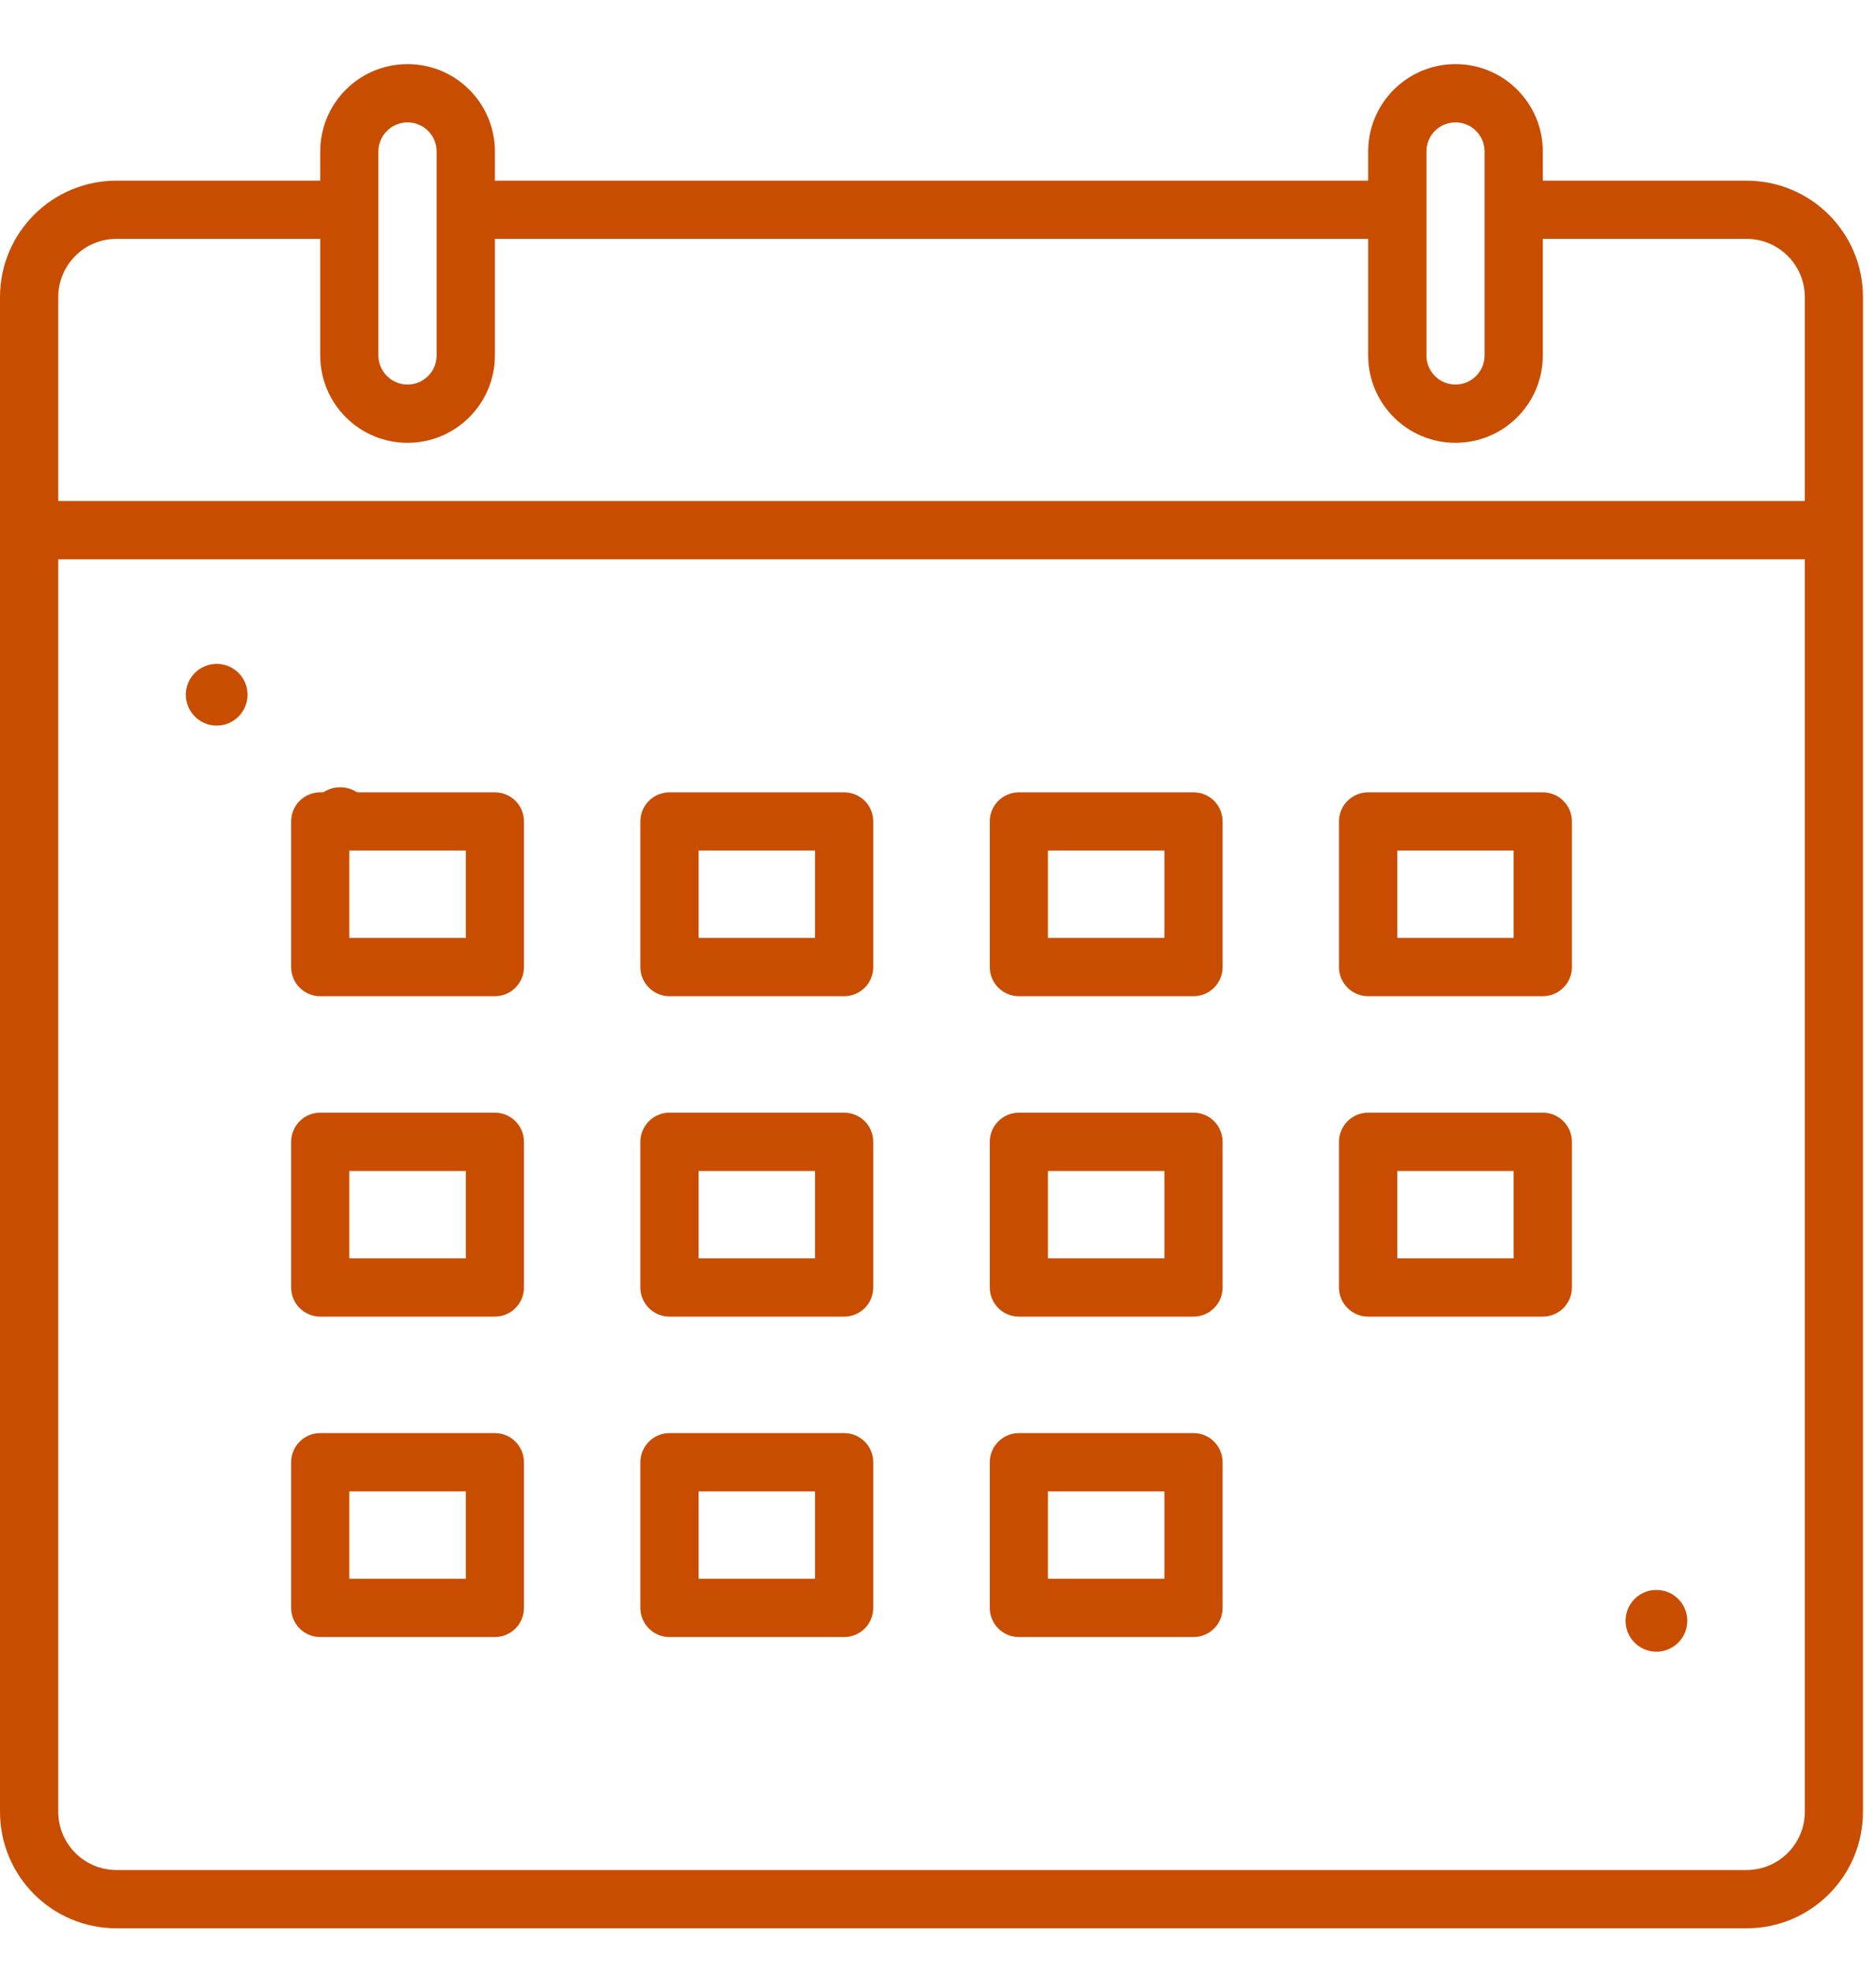 <svg width="20" height="21" viewBox="0 0 20 21" fill="none" xmlns="http://www.w3.org/2000/svg">
<g clip-path="url(#clip0_4762_3902)">
<path d="M3.414 17.442H5.276C5.447 17.442 5.586 17.303 5.586 17.131V15.58C5.586 15.408 5.447 15.269 5.276 15.269H3.414C3.242 15.269 3.104 15.408 3.104 15.58V17.131C3.104 17.303 3.242 17.442 3.414 17.442ZM3.724 15.89H4.966V16.821H3.724V15.89Z" fill="#C94D00"/>
<path d="M7.137 17.442H8.999C9.171 17.442 9.31 17.303 9.31 17.131V15.58C9.31 15.408 9.171 15.269 8.999 15.269H7.137C6.966 15.269 6.827 15.408 6.827 15.58V17.131C6.827 17.303 6.966 17.442 7.137 17.442ZM7.448 15.89H8.689V16.821H7.448V15.89Z" fill="#C94D00"/>
<path d="M10.862 17.442H12.724C12.896 17.442 13.034 17.303 13.034 17.131V15.58C13.034 15.408 12.896 15.269 12.724 15.269H10.862C10.691 15.269 10.552 15.408 10.552 15.58V17.131C10.552 17.303 10.691 17.442 10.862 17.442ZM11.172 15.89H12.414V16.821H11.172V15.89Z" fill="#C94D00"/>
<path d="M3.414 14.028H5.276C5.447 14.028 5.586 13.889 5.586 13.717V12.166C5.586 11.994 5.447 11.855 5.276 11.855H3.414C3.242 11.855 3.104 11.994 3.104 12.166V13.717C3.104 13.889 3.242 14.028 3.414 14.028ZM3.724 12.476H4.966V13.407H3.724V12.476Z" fill="#C94D00"/>
<path d="M7.137 14.028H8.999C9.171 14.028 9.31 13.889 9.31 13.717V12.166C9.31 11.994 9.171 11.855 8.999 11.855H7.137C6.966 11.855 6.827 11.994 6.827 12.166V13.717C6.827 13.889 6.966 14.028 7.137 14.028ZM7.448 12.476H8.689V13.407H7.448V12.476Z" fill="#C94D00"/>
<path d="M10.862 14.028H12.724C12.896 14.028 13.034 13.889 13.034 13.717V12.166C13.034 11.994 12.896 11.855 12.724 11.855H10.862C10.691 11.855 10.552 11.994 10.552 12.166V13.717C10.552 13.889 10.691 14.028 10.862 14.028ZM11.172 12.476H12.414V13.407H11.172V12.476Z" fill="#C94D00"/>
<path d="M14.586 14.028H16.448C16.619 14.028 16.758 13.889 16.758 13.717V12.166C16.758 11.994 16.619 11.855 16.448 11.855H14.586C14.414 11.855 14.275 11.994 14.275 12.166V13.717C14.275 13.889 14.414 14.028 14.586 14.028ZM14.896 12.476H16.137V13.407H14.896V12.476Z" fill="#C94D00"/>
<path d="M3.414 10.614H5.276C5.447 10.614 5.586 10.475 5.586 10.304V8.752C5.586 8.58 5.447 8.442 5.276 8.442H3.414C3.242 8.442 3.104 8.58 3.104 8.752V10.304C3.104 10.475 3.242 10.614 3.414 10.614ZM3.724 9.062H4.966V9.993H3.724V9.062Z" fill="#C94D00"/>
<path d="M7.137 10.614H8.999C9.171 10.614 9.31 10.475 9.31 10.304V8.752C9.31 8.58 9.171 8.442 8.999 8.442H7.137C6.966 8.442 6.827 8.58 6.827 8.752V10.304C6.827 10.475 6.966 10.614 7.137 10.614ZM7.448 9.062H8.689V9.993H7.448V9.062Z" fill="#C94D00"/>
<path d="M10.862 10.614H12.724C12.896 10.614 13.034 10.475 13.034 10.304V8.752C13.034 8.58 12.896 8.442 12.724 8.442H10.862C10.691 8.442 10.552 8.58 10.552 8.752V10.304C10.552 10.475 10.691 10.614 10.862 10.614ZM11.172 9.062H12.414V9.993H11.172V9.062Z" fill="#C94D00"/>
<path d="M14.586 10.614H16.448C16.619 10.614 16.758 10.475 16.758 10.304V8.752C16.758 8.58 16.619 8.442 16.448 8.442H14.586C14.414 8.442 14.275 8.58 14.275 8.752V10.304C14.275 10.475 14.414 10.614 14.586 10.614ZM14.896 9.062H16.137V9.993H14.896V9.062Z" fill="#C94D00"/>
<path d="M18.62 1.925H16.448V1.614C16.448 1.1 16.031 0.683 15.517 0.683C15.003 0.683 14.586 1.1 14.586 1.614V1.925H5.276V1.614C5.276 1.1 4.859 0.683 4.345 0.683C3.83 0.683 3.414 1.1 3.414 1.614V1.925H1.241C0.555 1.925 0 2.48 0 3.166V19.303C0 19.99 0.555 20.545 1.241 20.545H18.62C19.306 20.545 19.861 19.99 19.861 19.303V3.166C19.861 2.48 19.306 1.925 18.62 1.925ZM15.207 1.614C15.207 1.443 15.345 1.304 15.517 1.304C15.688 1.304 15.827 1.443 15.827 1.614V2.545V3.787C15.827 3.958 15.688 4.097 15.517 4.097C15.345 4.097 15.207 3.958 15.207 3.787V2.545V1.614ZM4.034 1.614C4.034 1.443 4.173 1.304 4.345 1.304C4.516 1.304 4.655 1.443 4.655 1.614V2.545V3.787C4.655 3.958 4.516 4.097 4.345 4.097C4.173 4.097 4.034 3.958 4.034 3.787V2.545V1.614ZM19.241 19.303C19.241 19.646 18.963 19.924 18.62 19.924H1.241C0.899 19.924 0.621 19.646 0.621 19.303V5.959H19.241V19.303ZM19.241 5.338H0.621V3.166C0.621 2.823 0.899 2.545 1.241 2.545H3.414V3.787C3.414 4.301 3.83 4.718 4.345 4.718C4.859 4.718 5.276 4.301 5.276 3.787V2.545H14.586V3.787C14.586 4.301 15.003 4.718 15.517 4.718C16.031 4.718 16.448 4.301 16.448 3.787V2.545H18.62C18.963 2.545 19.241 2.823 19.241 3.166V5.338Z" fill="#C94D00"/>
<path d="M2.31 7.731C2.492 7.731 2.639 7.583 2.639 7.402C2.639 7.22 2.492 7.073 2.31 7.073C2.129 7.073 1.981 7.22 1.981 7.402C1.981 7.583 2.129 7.731 2.31 7.731Z" fill="#C94D00"/>
<path d="M3.627 9.046C3.808 9.046 3.956 8.899 3.956 8.717C3.956 8.536 3.808 8.388 3.627 8.388C3.445 8.388 3.298 8.536 3.298 8.717C3.298 8.899 3.445 9.046 3.627 9.046Z" fill="#C94D00"/>
<path d="M17.659 17.598C17.841 17.598 17.988 17.45 17.988 17.269C17.988 17.087 17.841 16.94 17.659 16.94C17.477 16.94 17.33 17.087 17.33 17.269C17.33 17.45 17.477 17.598 17.659 17.598Z" fill="#C94D00"/>
</g>
<defs>
<clipPath id="clip0_4762_3902">
<rect width="20" height="20" fill="white" transform="translate(0 0.683)"/>
</clipPath>
</defs>
</svg>
